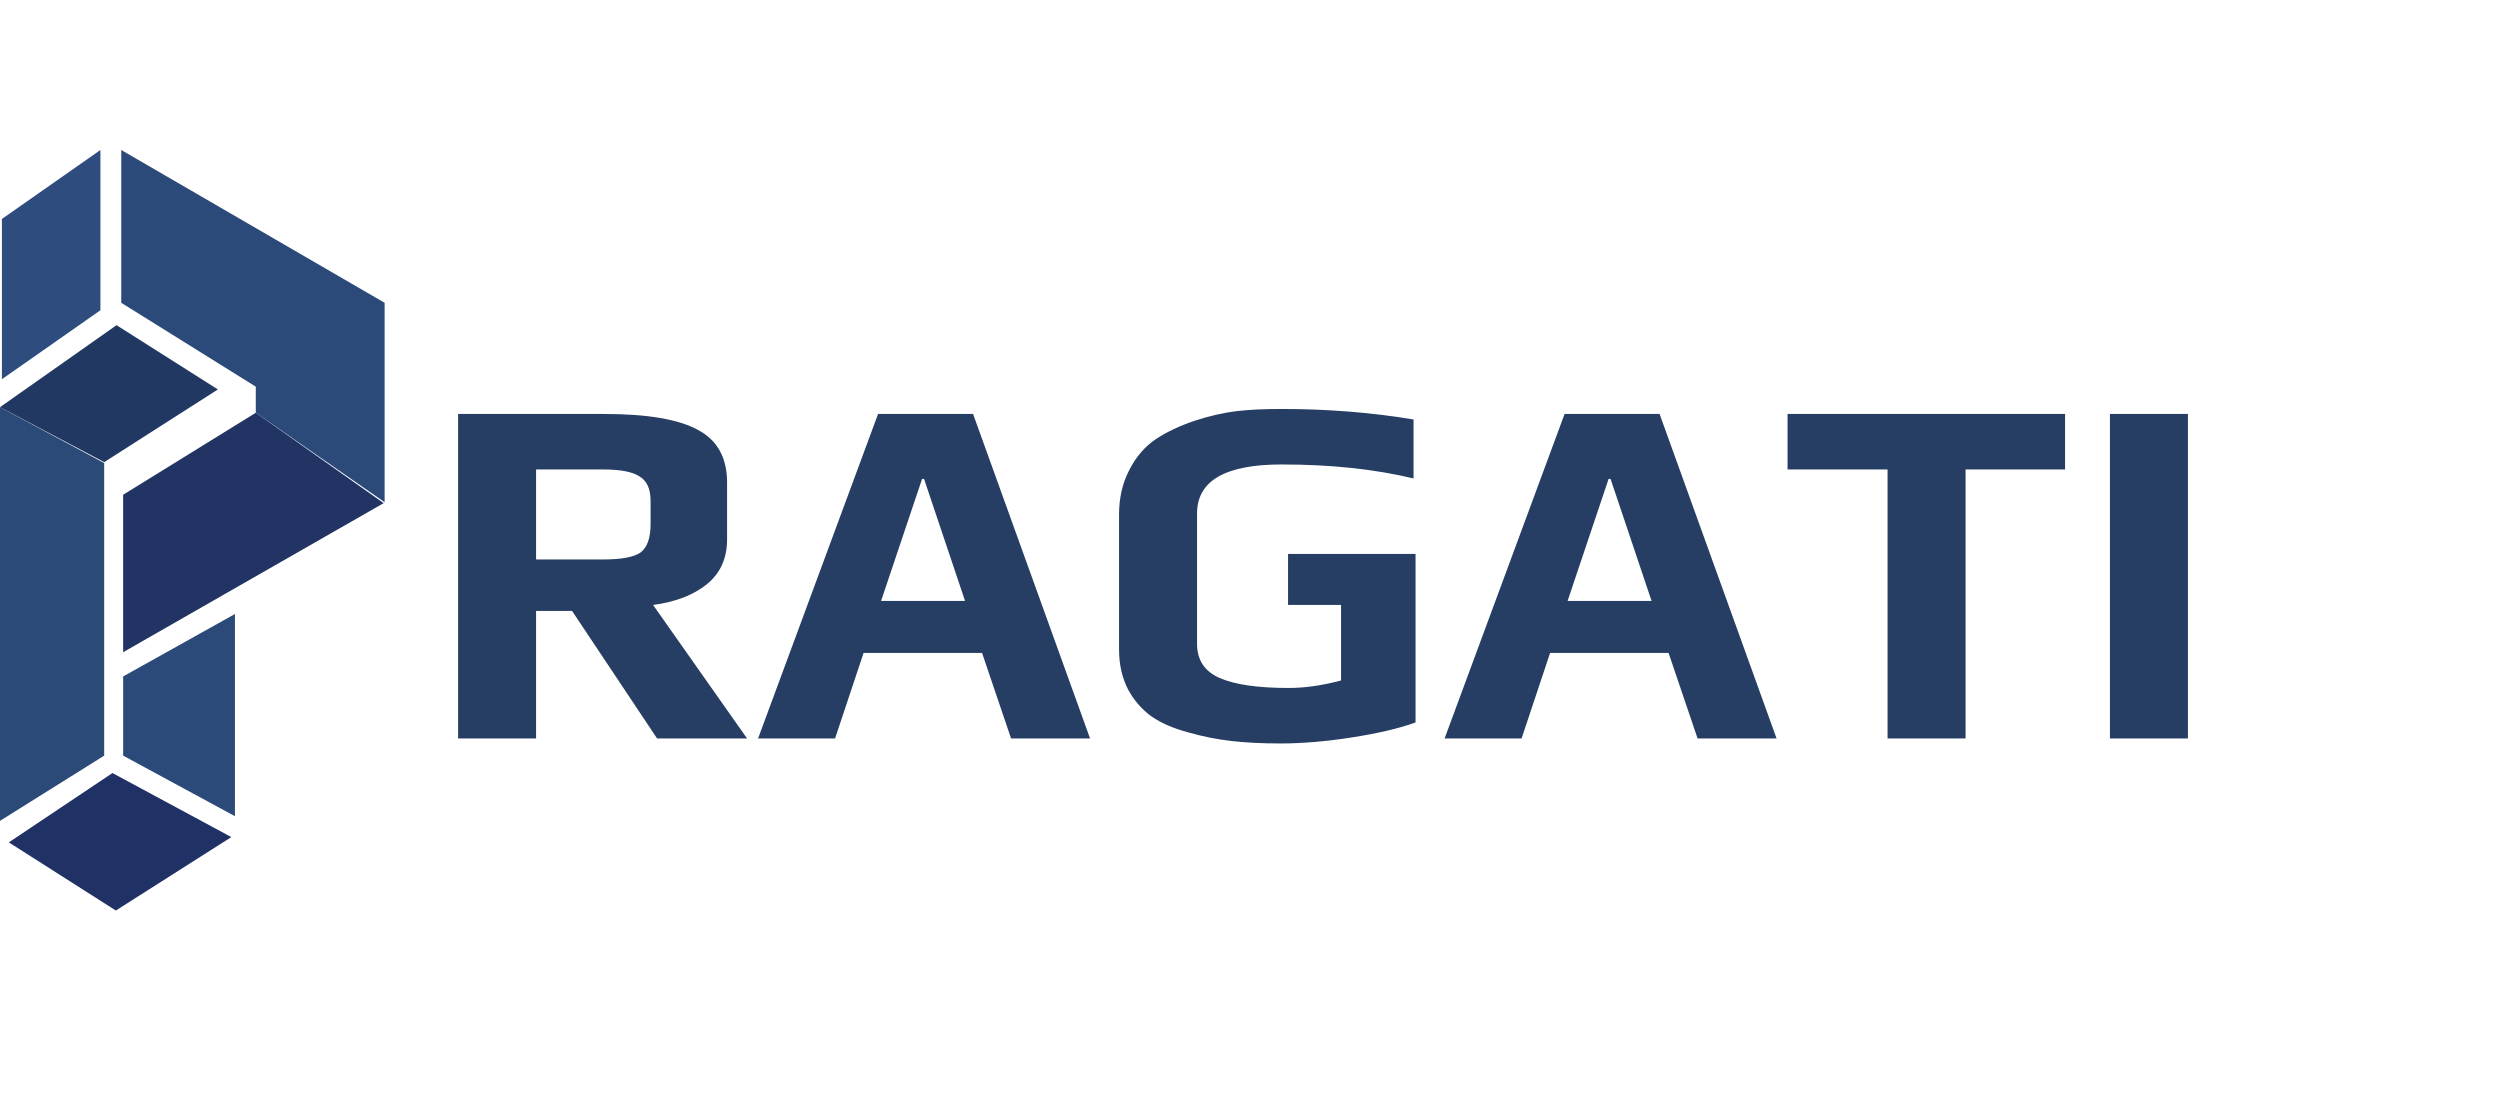 <svg width="200" height="88" viewBox="0 0 150 48" fill="none" xmlns="http://www.w3.org/2000/svg">
<path d="M6.748 37.382L0.529 41.542L6.951 45.632L13.88 41.225L6.748 37.382Z" fill="#203165"/>
<path d="M0 40.251V15.43L6.252 18.784V36.338L0 40.251Z" fill="#2B4A78"/>
<path d="M0.114 13.753L6.025 9.616V0L0.114 4.137V13.753Z" fill="#2E4C7D"/>
<path d="M7.275 9.168V0L23.077 9.168V21.132L15.347 15.765V14.2L7.275 9.168Z" fill="#2B4A79"/>
<path d="M7.389 30.133L23.02 21.188L15.347 15.765L7.389 20.685V30.133Z" fill="#223464"/>
<path d="M6.991 10.51L0 15.43L6.252 18.728L13.073 14.367L6.991 10.51Z" fill="#213863"/>
<path d="M7.389 36.338V31.586L14.096 27.84V39.972L7.389 36.338Z" fill="#2B4A79"/>
<path d="M27.485 15.838H36.245C38.845 15.838 40.725 16.158 41.885 16.798C43.045 17.418 43.625 18.468 43.625 19.948V23.368C43.625 24.508 43.215 25.408 42.395 26.068C41.595 26.708 40.525 27.118 39.185 27.298L44.825 35.308H39.425L34.325 27.658H32.165V35.308H27.485V15.838ZM36.185 24.568C37.285 24.568 38.035 24.428 38.435 24.148C38.835 23.848 39.035 23.278 39.035 22.438V21.058C39.035 20.338 38.815 19.848 38.375 19.588C37.955 19.308 37.225 19.168 36.185 19.168H32.165V24.568H36.185ZM52.684 15.838H58.384L65.404 35.308H60.664L58.924 30.178H51.814L50.104 35.308H45.484L52.684 15.838ZM57.904 27.058L55.444 19.738H55.324L52.864 27.058H57.904ZM76.833 35.608C75.713 35.608 74.723 35.558 73.863 35.458C73.003 35.358 72.153 35.188 71.313 34.948C70.413 34.708 69.673 34.388 69.093 33.988C68.513 33.568 68.043 33.028 67.683 32.368C67.323 31.668 67.143 30.868 67.143 29.968V21.868C67.143 20.888 67.343 20.008 67.743 19.228C68.143 18.428 68.683 17.798 69.363 17.338C70.003 16.918 70.763 16.558 71.643 16.258C72.543 15.958 73.423 15.758 74.283 15.658C75.003 15.578 75.873 15.538 76.893 15.538C79.653 15.538 82.293 15.748 84.813 16.168V19.708C82.493 19.148 79.853 18.868 76.893 18.868C73.513 18.868 71.823 19.848 71.823 21.808V29.638C71.823 30.598 72.273 31.278 73.173 31.678C74.093 32.078 75.473 32.278 77.313 32.278C78.293 32.278 79.343 32.128 80.463 31.828V27.298H77.283V24.238H84.933V34.348C83.933 34.708 82.653 35.008 81.093 35.248C79.553 35.488 78.133 35.608 76.833 35.608ZM93.875 15.838H99.575L106.595 35.308H101.855L100.115 30.178H93.005L91.295 35.308H86.675L93.875 15.838ZM99.095 27.058L96.635 19.738H96.515L94.055 27.058H99.095ZM113.254 19.168H107.254V15.838H123.904V19.168H117.934V35.308H113.254V19.168ZM126.596 15.838H131.276V35.308H126.596V15.838Z" fill="#263E63"/>
</svg>
